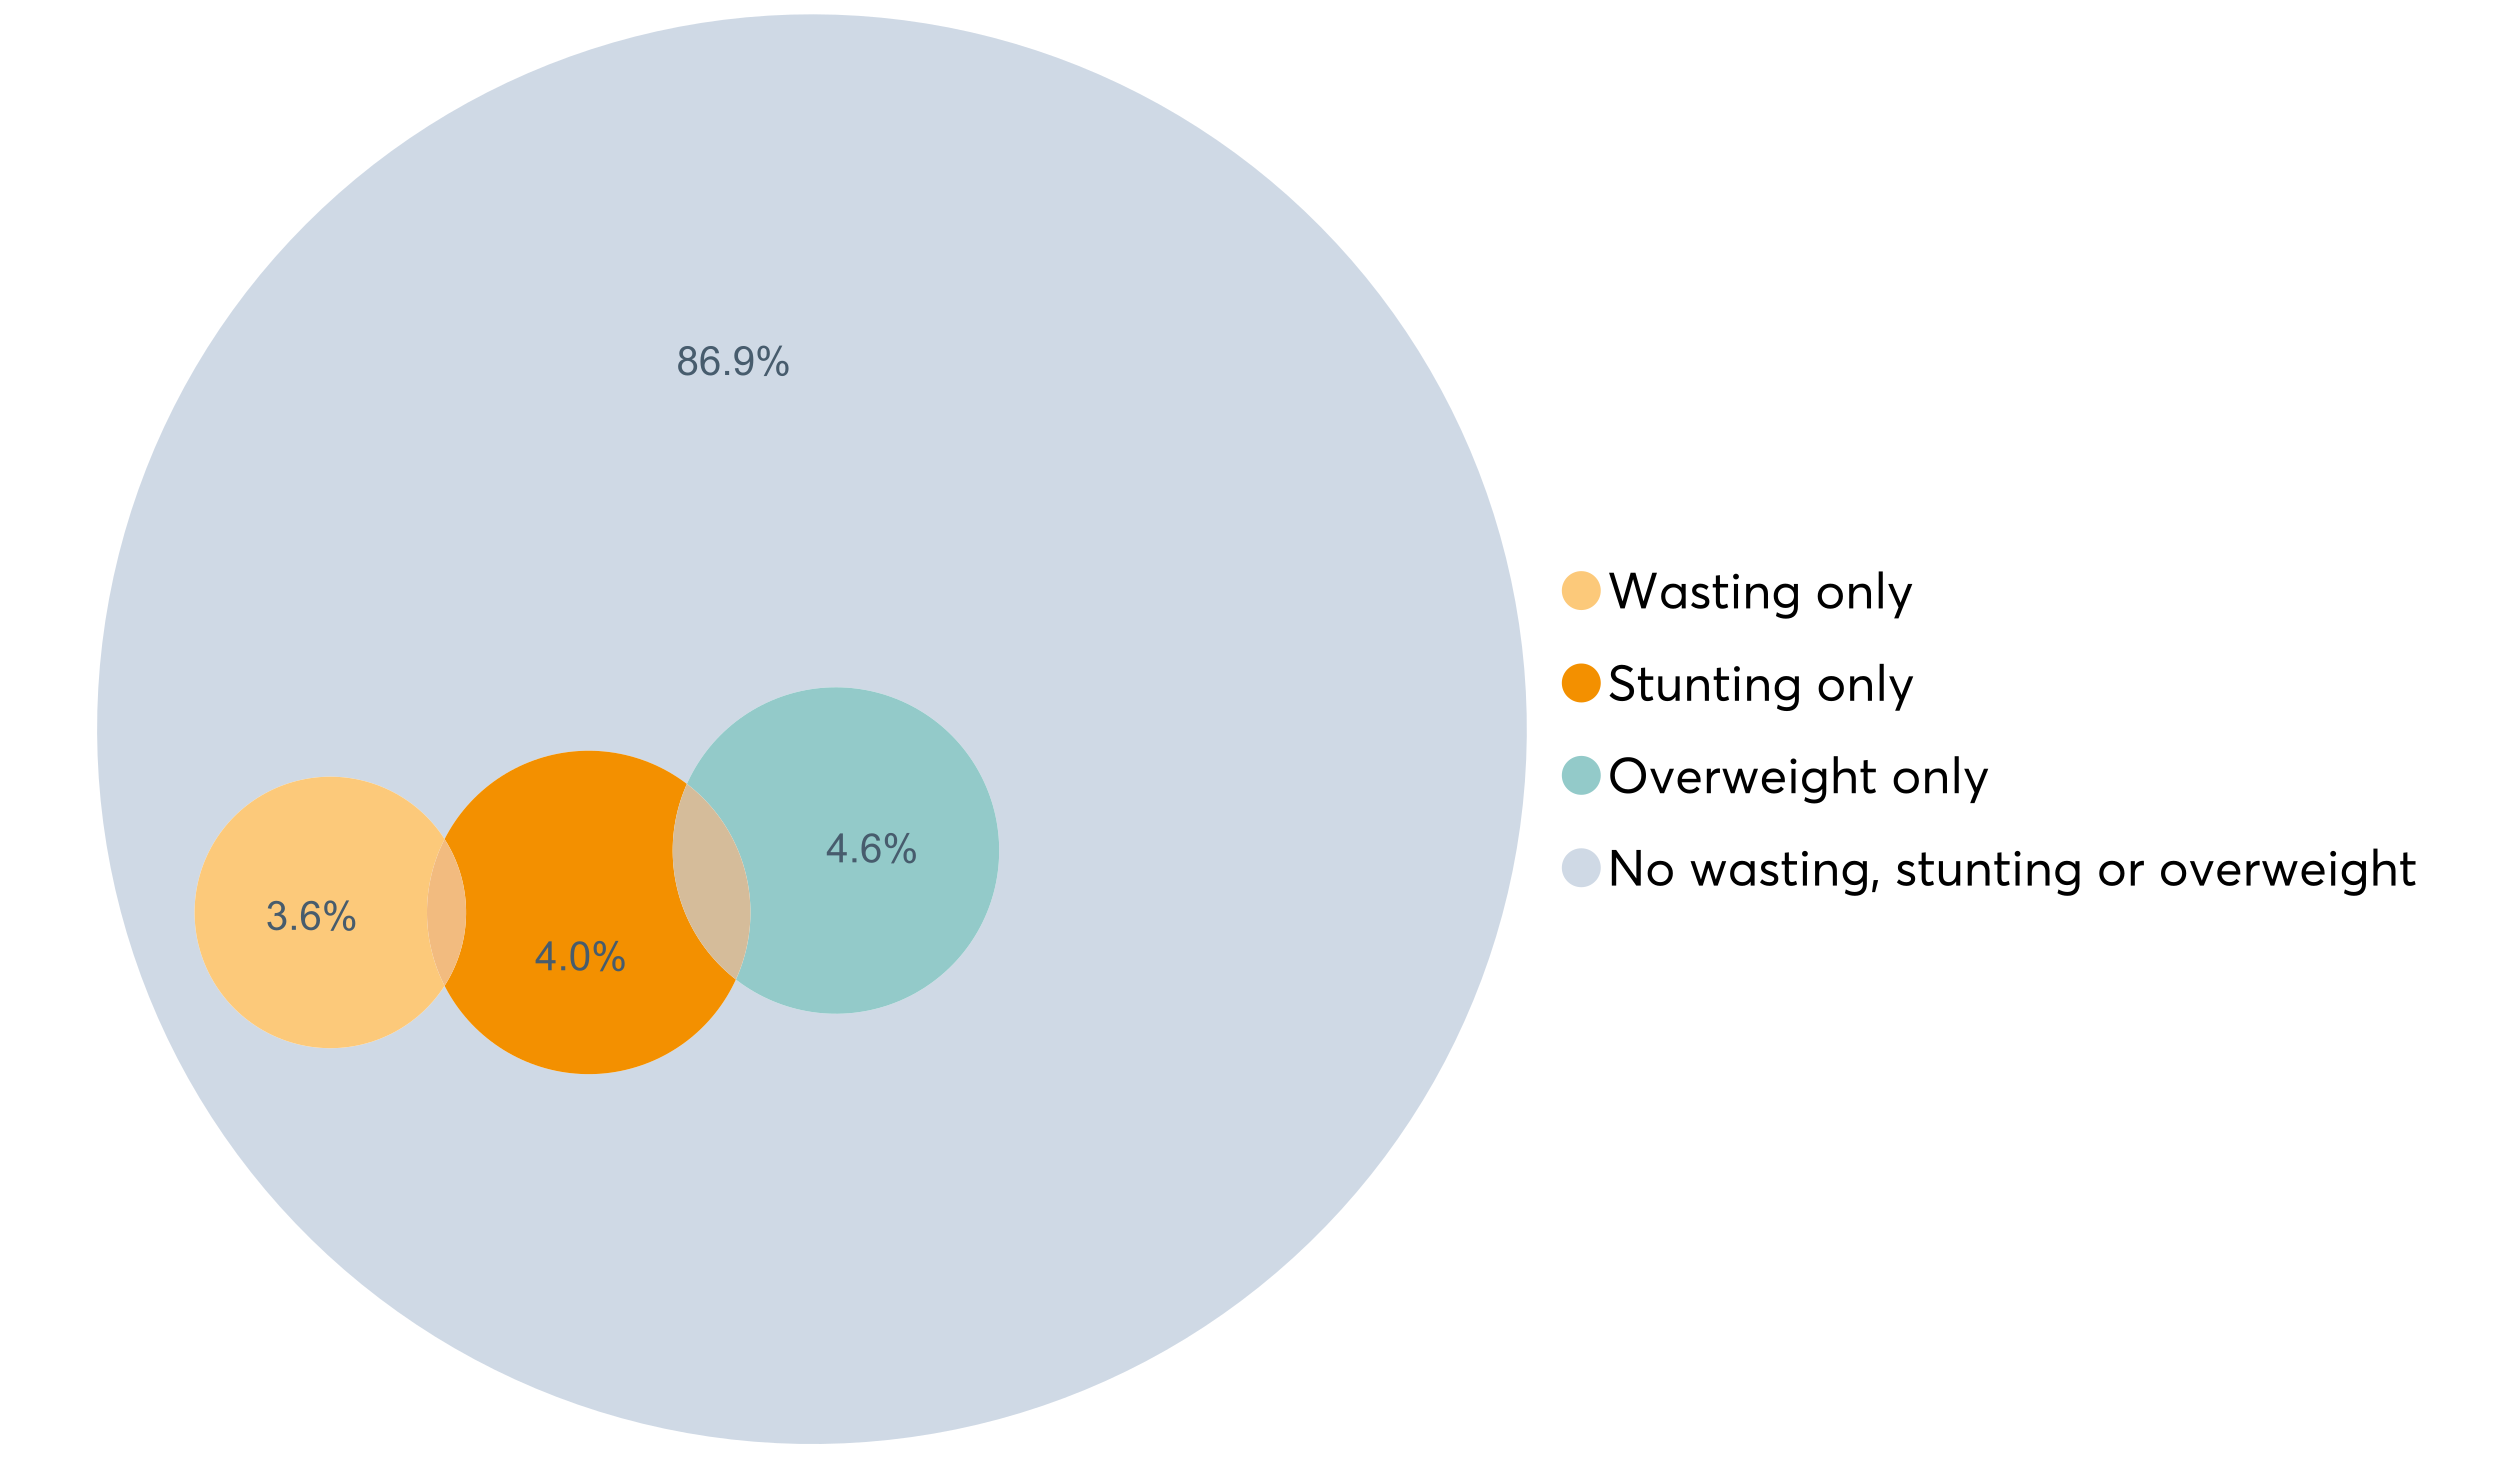 <?xml version="1.0" encoding="UTF-8"?>
<svg xmlns="http://www.w3.org/2000/svg" xmlns:xlink="http://www.w3.org/1999/xlink" width="1234.286pt" height="720pt" viewBox="0 0 1234.286 720" version="1.1">
<defs>
<g>
<symbol overflow="visible" id="glyph0-0">
<path style="stroke:none;" d="M 22.227 -17.613 L 24.531 -17.613 L 18.902 0 L 16.816 0 L 12.75 -14.438 L 12.727 -14.438 L 8.582 0 L 6.5 0 L 0.867 -17.613 L 3.176 -17.613 L 7.516 -3.547 L 7.566 -3.547 L 11.535 -17.613 L 13.891 -17.613 L 17.859 -3.496 L 17.887 -3.496 Z M 22.227 -17.613 "/>
</symbol>
<symbol overflow="visible" id="glyph0-1">
<path style="stroke:none;" d="M 11.285 -12.082 L 13.297 -12.082 L 13.297 0 L 11.359 0 L 11.359 -1.91 L 11.336 -1.91 C 10.309 -0.539 8.902 0.145 7.121 0.148 C 5.41 0.145 3.996 -0.414 2.875 -1.539 C 1.75 -2.66 1.188 -4.133 1.191 -5.953 C 1.188 -7.738 1.746 -9.23 2.863 -10.43 C 3.977 -11.629 5.387 -12.227 7.094 -12.23 C 8.812 -12.227 10.203 -11.574 11.262 -10.27 L 11.285 -10.27 Z M 7.293 -1.688 C 8.414 -1.688 9.371 -2.086 10.168 -2.891 C 10.957 -3.688 11.355 -4.711 11.359 -5.953 C 11.355 -7.191 10.973 -8.234 10.207 -9.09 C 9.438 -9.938 8.473 -10.363 7.316 -10.367 C 6.156 -10.363 5.184 -9.957 4.402 -9.141 C 3.613 -8.32 3.223 -7.258 3.227 -5.953 C 3.223 -4.711 3.598 -3.688 4.352 -2.891 C 5.102 -2.086 6.082 -1.688 7.293 -1.688 Z M 7.293 -1.688 "/>
</symbol>
<symbol overflow="visible" id="glyph0-2">
<path style="stroke:none;" d="M 5.605 0.148 C 3.734 0.145 2.156 -0.43 0.867 -1.586 L 1.91 -3.102 C 2.949 -2.137 4.18 -1.656 5.605 -1.66 C 6.297 -1.656 6.852 -1.816 7.266 -2.133 C 7.68 -2.445 7.887 -2.824 7.887 -3.273 C 7.887 -3.734 7.684 -4.086 7.277 -4.328 C 6.871 -4.566 6.164 -4.859 5.16 -5.211 C 5.09 -5.223 5.039 -5.238 5.012 -5.258 C 3.832 -5.668 2.938 -6.141 2.32 -6.672 C 1.699 -7.199 1.387 -7.969 1.391 -8.98 C 1.387 -9.902 1.762 -10.676 2.516 -11.297 C 3.266 -11.918 4.223 -12.227 5.383 -12.23 C 6.918 -12.227 8.297 -11.73 9.523 -10.742 L 8.484 -9.152 C 7.523 -9.98 6.457 -10.395 5.285 -10.395 C 4.801 -10.395 4.367 -10.262 3.992 -9.996 C 3.609 -9.73 3.422 -9.391 3.422 -8.98 C 3.422 -8.547 3.605 -8.199 3.98 -7.938 C 4.348 -7.668 4.926 -7.387 5.707 -7.094 C 5.836 -7.043 6.078 -6.953 6.434 -6.82 C 6.789 -6.688 7.023 -6.594 7.141 -6.547 C 7.254 -6.492 7.453 -6.406 7.738 -6.285 C 8.016 -6.16 8.207 -6.07 8.309 -6.016 C 8.406 -5.957 8.559 -5.863 8.766 -5.73 C 8.973 -5.598 9.113 -5.48 9.188 -5.383 C 9.262 -5.281 9.359 -5.148 9.488 -4.984 C 9.609 -4.816 9.699 -4.656 9.75 -4.5 C 9.797 -4.344 9.836 -4.16 9.871 -3.953 C 9.902 -3.746 9.918 -3.527 9.922 -3.301 C 9.918 -2.305 9.547 -1.484 8.805 -0.832 C 8.059 -0.18 6.992 0.145 5.605 0.148 Z M 5.605 0.148 "/>
</symbol>
<symbol overflow="visible" id="glyph0-3">
<path style="stroke:none;" d="M 5.332 0.148 C 3.23 0.145 2.18 -1.102 2.184 -3.598 L 2.184 -10.344 L 0.645 -10.344 L 0.645 -12.082 L 2.184 -12.082 L 2.184 -16.199 L 4.191 -16.422 L 4.191 -12.082 L 8.211 -12.082 L 8.211 -10.344 L 4.191 -10.344 L 4.191 -3.895 C 4.188 -3.148 4.301 -2.602 4.527 -2.258 C 4.75 -1.906 5.133 -1.734 5.68 -1.738 C 6.305 -1.734 6.984 -1.941 7.715 -2.355 L 8.262 -0.594 C 7.367 -0.098 6.391 0.145 5.332 0.148 Z M 5.332 0.148 "/>
</symbol>
<symbol overflow="visible" id="glyph0-4">
<path style="stroke:none;" d="M 3.102 -14.312 C 2.684 -14.309 2.34 -14.445 2.07 -14.723 C 1.793 -14.992 1.656 -15.328 1.66 -15.727 C 1.656 -16.121 1.793 -16.453 2.07 -16.73 C 2.34 -17 2.684 -17.137 3.102 -17.141 C 3.492 -17.137 3.832 -16.996 4.117 -16.719 C 4.395 -16.434 4.535 -16.105 4.539 -15.727 C 4.535 -15.328 4.395 -14.992 4.117 -14.723 C 3.832 -14.445 3.492 -14.309 3.102 -14.312 Z M 2.082 0 L 2.082 -12.082 L 4.094 -12.082 L 4.094 0 Z M 2.082 0 "/>
</symbol>
<symbol overflow="visible" id="glyph0-5">
<path style="stroke:none;" d="M 8.336 -12.23 C 9.672 -12.227 10.73 -11.801 11.508 -10.953 C 12.285 -10.098 12.672 -8.836 12.676 -7.168 L 12.676 0 L 10.668 0 L 10.668 -6.598 C 10.664 -9.109 9.68 -10.363 7.715 -10.367 C 6.555 -10.363 5.633 -9.98 4.945 -9.215 C 4.258 -8.445 3.914 -7.383 3.918 -6.027 L 3.918 0 L 1.91 0 L 1.91 -12.082 L 3.918 -12.082 L 3.918 -9.973 L 3.945 -9.973 C 5 -11.477 6.465 -12.227 8.336 -12.23 Z M 8.336 -12.23 "/>
</symbol>
<symbol overflow="visible" id="glyph0-6">
<path style="stroke:none;" d="M 11.09 -12.082 L 13.074 -12.082 L 13.074 -0.918 C 13.07 0.934 12.586 2.391 11.621 3.457 C 10.652 4.523 9.16 5.055 7.145 5.059 C 5.32 5.055 3.684 4.617 2.234 3.746 L 2.703 1.887 C 4.203 2.727 5.652 3.145 7.043 3.148 C 8.348 3.145 9.352 2.812 10.059 2.145 C 10.758 1.473 11.109 0.625 11.113 -0.398 L 11.113 -2.082 L 11.062 -2.082 C 10.055 -0.84 8.688 -0.223 6.969 -0.223 C 5.312 -0.223 3.926 -0.773 2.801 -1.883 C 1.676 -2.988 1.113 -4.43 1.117 -6.203 C 1.113 -7.918 1.664 -9.352 2.766 -10.504 C 3.863 -11.652 5.23 -12.227 6.871 -12.23 C 8.57 -12.227 9.961 -11.617 11.039 -10.395 L 11.09 -10.395 Z M 7.121 -2.109 C 8.324 -2.109 9.301 -2.5 10.047 -3.285 C 10.789 -4.07 11.16 -5.074 11.164 -6.301 C 11.16 -7.488 10.777 -8.461 10.008 -9.215 C 9.238 -9.965 8.273 -10.34 7.121 -10.344 C 5.973 -10.34 5.031 -9.957 4.289 -9.188 C 3.547 -8.418 3.176 -7.445 3.176 -6.277 C 3.176 -5.016 3.555 -4.008 4.316 -3.25 C 5.074 -2.488 6.008 -2.109 7.121 -2.109 Z M 7.121 -2.109 "/>
</symbol>
<symbol overflow="visible" id="glyph0-7">
<path style="stroke:none;" d=""/>
</symbol>
<symbol overflow="visible" id="glyph0-8">
<path style="stroke:none;" d="M 7.418 0.148 C 5.562 0.145 4.055 -0.438 2.898 -1.613 C 1.738 -2.785 1.16 -4.258 1.164 -6.027 C 1.16 -7.797 1.738 -9.273 2.898 -10.457 C 4.055 -11.637 5.562 -12.227 7.418 -12.23 C 9.203 -12.227 10.68 -11.648 11.855 -10.492 C 13.027 -9.332 13.617 -7.844 13.617 -6.027 C 13.617 -4.207 13.027 -2.723 11.855 -1.574 C 10.68 -0.426 9.203 0.145 7.418 0.148 Z M 7.418 -1.688 C 8.59 -1.688 9.578 -2.094 10.383 -2.914 C 11.184 -3.727 11.582 -4.766 11.586 -6.027 C 11.582 -7.297 11.188 -8.34 10.395 -9.152 C 9.598 -9.961 8.605 -10.363 7.418 -10.367 C 6.176 -10.363 5.16 -9.945 4.375 -9.113 C 3.59 -8.277 3.199 -7.25 3.199 -6.027 C 3.199 -4.801 3.59 -3.77 4.375 -2.938 C 5.16 -2.102 6.176 -1.688 7.418 -1.688 Z M 7.418 -1.688 "/>
</symbol>
<symbol overflow="visible" id="glyph0-9">
<path style="stroke:none;" d="M 2.082 0 L 2.082 -18.258 L 4.094 -18.258 L 4.094 0 Z M 2.082 0 "/>
</symbol>
<symbol overflow="visible" id="glyph0-10">
<path style="stroke:none;" d="M 10.344 -12.082 L 12.477 -12.082 L 5.656 4.91 L 3.523 4.91 L 5.68 -0.496 L 0.57 -12.082 L 2.73 -12.082 L 6.648 -2.879 L 6.699 -2.879 Z M 10.344 -12.082 "/>
</symbol>
<symbol overflow="visible" id="glyph0-11">
<path style="stroke:none;" d="M 7.344 0.148 C 4.875 0.145 2.793 -0.762 1.09 -2.578 L 2.48 -4.219 C 3.09 -3.453 3.836 -2.871 4.711 -2.48 C 5.586 -2.082 6.469 -1.887 7.367 -1.887 C 8.453 -1.887 9.328 -2.125 9.984 -2.605 C 10.637 -3.082 10.961 -3.742 10.965 -4.59 C 10.961 -5.051 10.883 -5.449 10.727 -5.781 C 10.566 -6.109 10.297 -6.402 9.922 -6.66 C 9.539 -6.914 9.172 -7.121 8.816 -7.277 C 8.461 -7.434 7.953 -7.637 7.293 -7.887 C 7.176 -7.934 7.086 -7.965 7.02 -7.988 C 6.371 -8.215 5.844 -8.418 5.441 -8.594 C 5.035 -8.766 4.574 -9.008 4.055 -9.324 C 3.531 -9.637 3.125 -9.957 2.84 -10.281 C 2.547 -10.602 2.293 -11.008 2.082 -11.496 C 1.863 -11.984 1.758 -12.523 1.762 -13.121 C 1.758 -14.426 2.277 -15.527 3.324 -16.422 C 4.363 -17.312 5.637 -17.766 7.145 -17.785 C 9.125 -17.781 10.988 -17.098 12.727 -15.727 L 11.41 -14.039 C 10.035 -15.195 8.613 -15.773 7.145 -15.777 C 6.281 -15.773 5.547 -15.547 4.938 -15.094 C 4.324 -14.637 4.02 -14.012 4.02 -13.223 C 4.02 -12.891 4.082 -12.59 4.215 -12.316 C 4.344 -12.043 4.492 -11.816 4.66 -11.645 C 4.824 -11.469 5.117 -11.277 5.531 -11.062 C 5.945 -10.848 6.27 -10.684 6.512 -10.578 C 6.746 -10.469 7.164 -10.301 7.766 -10.07 C 9.578 -9.371 10.777 -8.824 11.359 -8.434 C 12.598 -7.586 13.219 -6.379 13.223 -4.812 C 13.219 -3.254 12.645 -2.039 11.496 -1.164 C 10.348 -0.289 8.961 0.145 7.344 0.148 Z M 7.344 0.148 "/>
</symbol>
<symbol overflow="visible" id="glyph0-12">
<path style="stroke:none;" d="M 10.195 -12.082 L 12.203 -12.082 L 12.203 0 L 10.195 0 L 10.195 -2.008 L 10.172 -2.008 C 9.16 -0.57 7.836 0.145 6.203 0.148 C 4.762 0.145 3.645 -0.27 2.852 -1.102 C 2.055 -1.938 1.656 -3.199 1.66 -4.887 L 1.66 -12.082 L 3.672 -12.082 L 3.672 -5.457 C 3.668 -4.113 3.91 -3.152 4.402 -2.566 C 4.887 -1.98 5.629 -1.688 6.621 -1.688 C 7.613 -1.688 8.457 -2.094 9.152 -2.914 C 9.848 -3.727 10.195 -4.832 10.195 -6.227 Z M 10.195 -12.082 "/>
</symbol>
<symbol overflow="visible" id="glyph0-13">
<path style="stroke:none;" d="M 10.32 0.148 C 7.703 0.145 5.574 -0.699 3.93 -2.395 C 2.285 -4.086 1.465 -6.223 1.465 -8.805 C 1.465 -11.383 2.285 -13.523 3.93 -15.23 C 5.574 -16.93 7.703 -17.781 10.32 -17.785 C 12.828 -17.781 14.922 -16.953 16.594 -15.293 C 18.266 -13.629 19.102 -11.465 19.102 -8.805 C 19.102 -6.156 18.266 -4.004 16.594 -2.344 C 14.922 -0.684 12.828 0.145 10.32 0.148 Z M 10.32 -1.91 C 12.168 -1.91 13.719 -2.559 14.969 -3.855 C 16.215 -5.152 16.84 -6.801 16.844 -8.805 C 16.84 -10.82 16.215 -12.477 14.969 -13.777 C 13.719 -15.074 12.168 -15.727 10.32 -15.727 C 8.383 -15.727 6.797 -15.059 5.555 -13.73 C 4.312 -12.395 3.691 -10.754 3.695 -8.805 C 3.691 -6.852 4.312 -5.215 5.555 -3.895 C 6.797 -2.57 8.383 -1.91 10.32 -1.91 Z M 10.32 -1.91 "/>
</symbol>
<symbol overflow="visible" id="glyph0-14">
<path style="stroke:none;" d="M 10.195 -12.082 L 12.379 -12.082 L 7.465 0 L 5.531 0 L 0.594 -12.082 L 2.754 -12.082 L 6.473 -2.555 L 6.547 -2.555 Z M 10.195 -12.082 "/>
</symbol>
<symbol overflow="visible" id="glyph0-15">
<path style="stroke:none;" d="M 12.551 -6.227 C 12.551 -6.09 12.543 -5.918 12.527 -5.707 L 12.504 -5.406 L 3.199 -5.406 C 3.332 -4.281 3.766 -3.379 4.5 -2.703 C 5.234 -2.023 6.148 -1.688 7.242 -1.688 C 8.648 -1.688 9.781 -2.23 10.641 -3.324 L 12.055 -2.109 C 10.875 -0.605 9.246 0.145 7.168 0.148 C 5.426 0.145 3.992 -0.426 2.863 -1.574 C 1.727 -2.723 1.16 -4.207 1.164 -6.027 C 1.16 -7.828 1.711 -9.312 2.812 -10.48 C 3.914 -11.645 5.289 -12.227 6.945 -12.23 C 8.609 -12.227 9.961 -11.664 11 -10.543 C 12.031 -9.414 12.551 -7.977 12.551 -6.227 Z M 9.402 -9.477 C 8.789 -10.066 8.004 -10.363 7.043 -10.367 C 6.082 -10.363 5.258 -10.07 4.574 -9.488 C 3.887 -8.898 3.453 -8.094 3.273 -7.07 L 10.566 -7.07 C 10.398 -8.074 10.012 -8.875 9.402 -9.477 Z M 9.402 -9.477 "/>
</symbol>
<symbol overflow="visible" id="glyph0-16">
<path style="stroke:none;" d="M 7.887 -12.23 C 8.137 -12.227 8.301 -12.219 8.383 -12.203 L 8.383 -9.973 C 8.02 -10.004 7.754 -10.02 7.59 -10.02 C 6.461 -10.02 5.57 -9.629 4.91 -8.855 C 4.246 -8.074 3.914 -7.066 3.918 -5.828 L 3.918 0 L 1.91 0 L 1.91 -12.082 L 3.918 -12.082 L 3.918 -9.945 L 3.945 -9.945 C 4.883 -11.465 6.199 -12.227 7.887 -12.23 Z M 7.887 -12.23 "/>
</symbol>
<symbol overflow="visible" id="glyph0-17">
<path style="stroke:none;" d="M 16.297 -12.082 L 18.332 -12.082 L 14.141 0 L 12.254 0 L 9.523 -8.805 L 9.5 -8.805 L 6.746 0 L 4.91 0 L 0.719 -12.082 L 2.754 -12.082 L 5.828 -3.051 L 5.879 -3.051 L 8.633 -12.082 L 10.367 -12.082 L 13.172 -3.051 L 13.223 -3.051 Z M 16.297 -12.082 "/>
</symbol>
<symbol overflow="visible" id="glyph0-18">
<path style="stroke:none;" d="M 8.41 -12.23 C 9.777 -12.227 10.852 -11.812 11.633 -10.988 C 12.406 -10.16 12.797 -8.914 12.801 -7.242 L 12.801 0 L 10.789 0 L 10.789 -6.672 C 10.785 -9.133 9.805 -10.363 7.84 -10.367 C 6.629 -10.363 5.672 -9.984 4.973 -9.227 C 4.266 -8.465 3.914 -7.414 3.918 -6.078 L 3.918 0 L 1.91 0 L 1.91 -18.258 L 3.918 -18.258 L 3.918 -10.098 L 3.969 -10.098 C 4.973 -11.516 6.453 -12.227 8.41 -12.23 Z M 8.41 -12.23 "/>
</symbol>
<symbol overflow="visible" id="glyph0-19">
<path style="stroke:none;" d="M 14.363 -17.613 L 16.52 -17.613 L 16.52 0 L 14.312 0 L 4.441 -13.891 L 4.391 -13.891 L 4.391 0 L 2.234 0 L 2.234 -17.613 L 4.367 -17.613 L 14.312 -3.57 L 14.363 -3.57 Z M 14.363 -17.613 "/>
</symbol>
<symbol overflow="visible" id="glyph0-20">
<path style="stroke:none;" d="M 0.793 3.227 L 1.586 -2.73 L 3.797 -2.73 L 2.281 3.227 Z M 0.793 3.227 "/>
</symbol>
<symbol overflow="visible" id="glyph1-0">
<path style="stroke:none;" d="M 3.523 -7.742 C 2.793 -8.004 2.254 -8.383 1.906 -8.879 C 1.555 -9.371 1.383 -9.965 1.383 -10.652 C 1.383 -11.691 1.754 -12.562 2.5 -13.273 C 3.246 -13.977 4.242 -14.332 5.484 -14.336 C 6.727 -14.332 7.727 -13.969 8.492 -13.25 C 9.25 -12.523 9.633 -11.645 9.633 -10.605 C 9.633 -9.941 9.457 -9.363 9.109 -8.875 C 8.762 -8.383 8.234 -8.004 7.527 -7.742 C 8.402 -7.453 9.07 -6.992 9.527 -6.359 C 9.984 -5.719 10.211 -4.961 10.215 -4.082 C 10.211 -2.859 9.781 -1.832 8.918 -1.004 C 8.055 -0.172 6.918 0.238 5.512 0.242 C 4.102 0.238 2.965 -0.176 2.102 -1.008 C 1.238 -1.84 0.809 -2.879 0.809 -4.129 C 0.809 -5.055 1.043 -5.832 1.512 -6.461 C 1.98 -7.086 2.648 -7.512 3.523 -7.742 Z M 3.176 -10.711 C 3.176 -10.035 3.391 -9.48 3.828 -9.055 C 4.258 -8.625 4.824 -8.414 5.523 -8.414 C 6.195 -8.414 6.746 -8.625 7.18 -9.051 C 7.609 -9.477 7.828 -9.996 7.828 -10.613 C 7.828 -11.254 7.605 -11.797 7.16 -12.234 C 6.715 -12.672 6.16 -12.891 5.504 -12.895 C 4.832 -12.891 4.277 -12.676 3.836 -12.25 C 3.395 -11.82 3.176 -11.309 3.176 -10.711 Z M 2.609 -4.121 C 2.605 -3.617 2.727 -3.133 2.965 -2.668 C 3.199 -2.199 3.551 -1.84 4.02 -1.582 C 4.488 -1.324 4.992 -1.195 5.531 -1.199 C 6.367 -1.195 7.059 -1.465 7.605 -2.004 C 8.148 -2.543 8.418 -3.227 8.422 -4.062 C 8.418 -4.902 8.137 -5.602 7.578 -6.156 C 7.016 -6.707 6.316 -6.984 5.473 -6.984 C 4.645 -6.984 3.961 -6.711 3.422 -6.164 C 2.879 -5.617 2.605 -4.934 2.609 -4.121 Z M 2.609 -4.121 "/>
</symbol>
<symbol overflow="visible" id="glyph1-1">
<path style="stroke:none;" d="M 9.922 -10.781 L 8.18 -10.645 C 8.023 -11.328 7.801 -11.828 7.52 -12.145 C 7.043 -12.641 6.461 -12.891 5.766 -12.895 C 5.203 -12.891 4.711 -12.734 4.293 -12.426 C 3.742 -12.023 3.309 -11.438 2.988 -10.664 C 2.668 -9.891 2.5 -8.789 2.492 -7.363 C 2.91 -8.004 3.426 -8.48 4.039 -8.793 C 4.648 -9.102 5.289 -9.258 5.961 -9.262 C 7.125 -9.258 8.121 -8.828 8.941 -7.969 C 9.762 -7.109 10.172 -5.996 10.176 -4.637 C 10.172 -3.738 9.98 -2.906 9.598 -2.137 C 9.211 -1.367 8.68 -0.777 8.004 -0.371 C 7.328 0.039 6.562 0.238 5.707 0.242 C 4.246 0.238 3.055 -0.293 2.133 -1.367 C 1.211 -2.438 0.75 -4.211 0.75 -6.68 C 0.75 -9.438 1.258 -11.441 2.277 -12.699 C 3.164 -13.785 4.363 -14.332 5.871 -14.336 C 6.996 -14.332 7.914 -14.016 8.633 -13.391 C 9.348 -12.758 9.777 -11.891 9.922 -10.781 Z M 2.766 -4.625 C 2.766 -4.016 2.891 -3.438 3.148 -2.891 C 3.402 -2.336 3.762 -1.918 4.227 -1.633 C 4.684 -1.34 5.168 -1.195 5.676 -1.199 C 6.414 -1.195 7.051 -1.492 7.586 -2.094 C 8.117 -2.688 8.383 -3.5 8.387 -4.527 C 8.383 -5.512 8.121 -6.289 7.598 -6.859 C 7.07 -7.426 6.406 -7.711 5.609 -7.711 C 4.812 -7.711 4.141 -7.426 3.594 -6.859 C 3.039 -6.289 2.766 -5.543 2.766 -4.625 Z M 2.766 -4.625 "/>
</symbol>
<symbol overflow="visible" id="glyph1-2">
<path style="stroke:none;" d="M 1.812 0 L 1.812 -1.996 L 3.809 -1.996 L 3.809 0 Z M 1.812 0 "/>
</symbol>
<symbol overflow="visible" id="glyph1-3">
<path style="stroke:none;" d="M 1.09 -3.301 L 2.777 -3.457 C 2.918 -2.664 3.188 -2.09 3.594 -1.734 C 3.992 -1.375 4.508 -1.195 5.141 -1.199 C 5.676 -1.195 6.148 -1.316 6.559 -1.566 C 6.961 -1.809 7.293 -2.141 7.555 -2.555 C 7.812 -2.969 8.031 -3.523 8.207 -4.227 C 8.383 -4.922 8.473 -5.637 8.473 -6.367 C 8.473 -6.441 8.469 -6.559 8.461 -6.719 C 8.109 -6.16 7.629 -5.707 7.027 -5.359 C 6.418 -5.012 5.762 -4.84 5.055 -4.84 C 3.871 -4.84 2.871 -5.266 2.055 -6.125 C 1.234 -6.977 0.824 -8.109 0.828 -9.516 C 0.824 -10.961 1.254 -12.125 2.109 -13.012 C 2.961 -13.891 4.027 -14.332 5.316 -14.336 C 6.242 -14.332 7.094 -14.082 7.863 -13.586 C 8.633 -13.082 9.215 -12.367 9.617 -11.445 C 10.012 -10.516 10.211 -9.18 10.215 -7.43 C 10.211 -5.605 10.016 -4.152 9.621 -3.07 C 9.223 -1.988 8.633 -1.164 7.852 -0.602 C 7.07 -0.039 6.152 0.238 5.102 0.242 C 3.984 0.238 3.074 -0.066 2.367 -0.688 C 1.656 -1.305 1.23 -2.176 1.09 -3.301 Z M 8.27 -9.602 C 8.266 -10.605 8 -11.402 7.465 -11.996 C 6.926 -12.582 6.281 -12.879 5.531 -12.883 C 4.75 -12.879 4.07 -12.562 3.496 -11.93 C 2.914 -11.293 2.625 -10.469 2.629 -9.457 C 2.625 -8.547 2.898 -7.805 3.449 -7.238 C 3.996 -6.668 4.676 -6.387 5.484 -6.387 C 6.293 -6.387 6.957 -6.668 7.484 -7.238 C 8.004 -7.805 8.266 -8.594 8.27 -9.602 Z M 8.27 -9.602 "/>
</symbol>
<symbol overflow="visible" id="glyph1-4">
<path style="stroke:none;" d="M 1.16 -10.848 C 1.16 -11.863 1.414 -12.73 1.93 -13.449 C 2.438 -14.16 3.184 -14.52 4.16 -14.52 C 5.055 -14.52 5.793 -14.199 6.383 -13.559 C 6.969 -12.918 7.266 -11.977 7.266 -10.742 C 7.266 -9.531 6.969 -8.602 6.375 -7.949 C 5.781 -7.297 5.047 -6.973 4.18 -6.973 C 3.312 -6.973 2.594 -7.293 2.02 -7.938 C 1.445 -8.578 1.16 -9.547 1.16 -10.848 Z M 4.207 -13.312 C 3.77 -13.312 3.406 -13.121 3.121 -12.746 C 2.828 -12.367 2.684 -11.676 2.688 -10.672 C 2.684 -9.754 2.828 -9.109 3.125 -8.738 C 3.414 -8.363 3.777 -8.18 4.207 -8.18 C 4.648 -8.18 5.012 -8.367 5.301 -8.742 C 5.586 -9.117 5.73 -9.805 5.734 -10.809 C 5.73 -11.727 5.586 -12.375 5.297 -12.75 C 5.004 -13.125 4.641 -13.312 4.207 -13.312 Z M 4.215 0.527 L 12.027 -14.52 L 13.449 -14.52 L 5.668 0.527 Z M 10.391 -3.352 C 10.387 -4.375 10.645 -5.242 11.16 -5.953 C 11.672 -6.664 12.418 -7.02 13.398 -7.02 C 14.293 -7.02 15.035 -6.699 15.625 -6.059 C 16.211 -5.418 16.504 -4.477 16.508 -3.242 C 16.504 -2.031 16.207 -1.102 15.613 -0.449 C 15.016 0.203 14.281 0.527 13.41 0.527 C 12.543 0.527 11.824 0.207 11.25 -0.441 C 10.676 -1.082 10.387 -2.055 10.391 -3.352 Z M 13.449 -5.812 C 13.004 -5.812 12.641 -5.621 12.352 -5.246 C 12.062 -4.867 11.918 -4.18 11.918 -3.176 C 11.918 -2.266 12.062 -1.621 12.355 -1.246 C 12.648 -0.867 13.008 -0.68 13.438 -0.684 C 13.883 -0.68 14.254 -0.867 14.543 -1.246 C 14.832 -1.621 14.977 -2.309 14.977 -3.312 C 14.977 -4.23 14.828 -4.879 14.539 -5.254 C 14.242 -5.625 13.879 -5.812 13.449 -5.812 Z M 13.449 -5.812 "/>
</symbol>
<symbol overflow="visible" id="glyph1-5">
<path style="stroke:none;" d="M 0.836 -3.77 L 2.59 -4.004 C 2.789 -3.004 3.129 -2.289 3.617 -1.855 C 4.098 -1.414 4.688 -1.195 5.387 -1.199 C 6.207 -1.195 6.902 -1.48 7.473 -2.055 C 8.039 -2.621 8.324 -3.328 8.328 -4.18 C 8.324 -4.98 8.062 -5.645 7.539 -6.168 C 7.012 -6.688 6.344 -6.949 5.531 -6.953 C 5.199 -6.949 4.785 -6.883 4.293 -6.758 L 4.488 -8.297 C 4.605 -8.281 4.699 -8.273 4.773 -8.277 C 5.516 -8.273 6.188 -8.469 6.785 -8.859 C 7.383 -9.25 7.68 -9.852 7.684 -10.664 C 7.68 -11.305 7.465 -11.836 7.031 -12.262 C 6.594 -12.68 6.031 -12.891 5.348 -12.895 C 4.664 -12.891 4.094 -12.676 3.641 -12.25 C 3.184 -11.82 2.895 -11.18 2.766 -10.324 L 1.012 -10.633 C 1.227 -11.809 1.715 -12.719 2.473 -13.367 C 3.23 -14.008 4.176 -14.332 5.309 -14.336 C 6.086 -14.332 6.801 -14.164 7.457 -13.832 C 8.109 -13.496 8.609 -13.039 8.961 -12.465 C 9.305 -11.883 9.48 -11.27 9.484 -10.625 C 9.48 -10.004 9.316 -9.441 8.988 -8.938 C 8.656 -8.43 8.164 -8.027 7.52 -7.73 C 8.359 -7.535 9.016 -7.133 9.484 -6.52 C 9.949 -5.906 10.184 -5.137 10.188 -4.215 C 10.184 -2.965 9.73 -1.91 8.824 -1.047 C 7.914 -0.18 6.762 0.25 5.375 0.254 C 4.117 0.25 3.078 -0.121 2.254 -0.867 C 1.422 -1.613 0.949 -2.578 0.836 -3.77 Z M 0.836 -3.77 "/>
</symbol>
<symbol overflow="visible" id="glyph1-6">
<path style="stroke:none;" d="M 6.445 0 L 6.445 -3.418 L 0.254 -3.418 L 0.254 -5.023 L 6.77 -14.277 L 8.199 -14.277 L 8.199 -5.023 L 10.129 -5.023 L 10.129 -3.418 L 8.199 -3.418 L 8.199 0 Z M 6.445 -5.023 L 6.445 -11.461 L 1.977 -5.023 Z M 6.445 -5.023 "/>
</symbol>
<symbol overflow="visible" id="glyph1-7">
<path style="stroke:none;" d="M 0.828 -7.039 C 0.824 -8.727 1 -10.086 1.348 -11.117 C 1.695 -12.141 2.211 -12.934 2.898 -13.496 C 3.582 -14.051 4.445 -14.332 5.484 -14.336 C 6.25 -14.332 6.922 -14.176 7.5 -13.871 C 8.078 -13.559 8.555 -13.117 8.93 -12.539 C 9.305 -11.957 9.598 -11.246 9.816 -10.414 C 10.027 -9.578 10.137 -8.453 10.137 -7.039 C 10.137 -5.359 9.965 -4.008 9.621 -2.984 C 9.277 -1.953 8.762 -1.16 8.078 -0.598 C 7.391 -0.039 6.527 0.238 5.484 0.242 C 4.105 0.238 3.023 -0.25 2.238 -1.238 C 1.297 -2.422 0.824 -4.355 0.828 -7.039 Z M 2.629 -7.039 C 2.625 -4.691 2.898 -3.133 3.449 -2.359 C 3.996 -1.582 4.676 -1.195 5.484 -1.199 C 6.289 -1.195 6.965 -1.586 7.512 -2.367 C 8.059 -3.145 8.332 -4.699 8.336 -7.039 C 8.332 -9.387 8.059 -10.949 7.512 -11.723 C 6.965 -12.492 6.281 -12.879 5.465 -12.883 C 4.656 -12.879 4.012 -12.539 3.535 -11.863 C 2.926 -10.988 2.625 -9.379 2.629 -7.039 Z M 2.629 -7.039 "/>
</symbol>
</g>
</defs>
<g id="surface59205">
<path style=" stroke:none;fill-rule:nonzero;fill:rgb(98.824%,78.824%,47.843%);fill-opacity:1;" d="M 790.324 291.582 C 790.324 296.891 786.02 301.195 780.711 301.195 C 775.398 301.195 771.094 296.891 771.094 291.582 C 771.094 286.273 775.398 281.969 780.711 281.969 C 786.02 281.969 790.324 286.273 790.324 291.582 "/>
<g style="fill:rgb(0%,0%,0%);fill-opacity:1;">
  <use xlink:href="#glyph0-0" x="793.543" y="300.387"/>
  <use xlink:href="#glyph0-1" x="818.944" y="300.387"/>
  <use xlink:href="#glyph0-2" x="834.026" y="300.387"/>
  <use xlink:href="#glyph0-3" x="844.965" y="300.387"/>
  <use xlink:href="#glyph0-4" x="853.994" y="300.387"/>
  <use xlink:href="#glyph0-5" x="860.195" y="300.387"/>
  <use xlink:href="#glyph0-6" x="874.583" y="300.387"/>
  <use xlink:href="#glyph0-7" x="889.441" y="300.387"/>
  <use xlink:href="#glyph0-8" x="896.263" y="300.387"/>
  <use xlink:href="#glyph0-5" x="911.072" y="300.387"/>
  <use xlink:href="#glyph0-9" x="925.459" y="300.387"/>
  <use xlink:href="#glyph0-10" x="931.66" y="300.387"/>
</g>
<path style=" stroke:none;fill-rule:nonzero;fill:rgb(95.294%,56.471%,0%);fill-opacity:1;" d="M 790.324 337.195 C 790.324 342.504 786.02 346.809 780.711 346.809 C 775.398 346.809 771.094 342.504 771.094 337.195 C 771.094 331.883 775.398 327.578 780.711 327.578 C 786.02 327.578 790.324 331.883 790.324 337.195 "/>
<g style="fill:rgb(0%,0%,0%);fill-opacity:1;">
  <use xlink:href="#glyph0-11" x="793.543" y="346"/>
  <use xlink:href="#glyph0-3" x="808.029" y="346"/>
  <use xlink:href="#glyph0-12" x="817.059" y="346"/>
  <use xlink:href="#glyph0-5" x="831.049" y="346"/>
  <use xlink:href="#glyph0-3" x="845.436" y="346"/>
  <use xlink:href="#glyph0-4" x="854.465" y="346"/>
  <use xlink:href="#glyph0-5" x="860.667" y="346"/>
  <use xlink:href="#glyph0-6" x="875.054" y="346"/>
  <use xlink:href="#glyph0-7" x="889.913" y="346"/>
  <use xlink:href="#glyph0-8" x="896.734" y="346"/>
  <use xlink:href="#glyph0-5" x="911.543" y="346"/>
  <use xlink:href="#glyph0-9" x="925.93" y="346"/>
  <use xlink:href="#glyph0-10" x="932.132" y="346"/>
</g>
<path style=" stroke:none;fill-rule:nonzero;fill:rgb(57.647%,79.216%,78.824%);fill-opacity:1;" d="M 790.324 382.805 C 790.324 388.117 786.02 392.422 780.711 392.422 C 775.398 392.422 771.094 388.117 771.094 382.805 C 771.094 377.496 775.398 373.191 780.711 373.191 C 786.02 373.191 790.324 377.496 790.324 382.805 "/>
<g style="fill:rgb(0%,0%,0%);fill-opacity:1;">
  <use xlink:href="#glyph0-13" x="793.543" y="391.613"/>
  <use xlink:href="#glyph0-14" x="814.107" y="391.613"/>
  <use xlink:href="#glyph0-15" x="827.08" y="391.613"/>
  <use xlink:href="#glyph0-16" x="840.773" y="391.613"/>
  <use xlink:href="#glyph0-17" x="849.628" y="391.613"/>
  <use xlink:href="#glyph0-15" x="868.679" y="391.613"/>
  <use xlink:href="#glyph0-4" x="882.372" y="391.613"/>
  <use xlink:href="#glyph0-6" x="888.573" y="391.613"/>
  <use xlink:href="#glyph0-18" x="903.432" y="391.613"/>
  <use xlink:href="#glyph0-3" x="917.918" y="391.613"/>
  <use xlink:href="#glyph0-7" x="926.947" y="391.613"/>
  <use xlink:href="#glyph0-8" x="933.769" y="391.613"/>
  <use xlink:href="#glyph0-5" x="948.578" y="391.613"/>
  <use xlink:href="#glyph0-9" x="962.965" y="391.613"/>
  <use xlink:href="#glyph0-10" x="969.166" y="391.613"/>
</g>
<path style=" stroke:none;fill-rule:nonzero;fill:rgb(81.176%,85.098%,89.804%);fill-opacity:1;" d="M 790.324 428.418 C 790.324 433.727 786.02 438.031 780.711 438.031 C 775.398 438.031 771.094 433.727 771.094 428.418 C 771.094 423.109 775.398 418.805 780.711 418.805 C 786.02 418.805 790.324 423.109 790.324 428.418 "/>
<g style="fill:rgb(0%,0%,0%);fill-opacity:1;">
  <use xlink:href="#glyph0-19" x="793.543" y="437.223"/>
  <use xlink:href="#glyph0-8" x="812.296" y="437.223"/>
  <use xlink:href="#glyph0-7" x="827.105" y="437.223"/>
  <use xlink:href="#glyph0-17" x="833.926" y="437.223"/>
  <use xlink:href="#glyph0-1" x="852.977" y="437.223"/>
  <use xlink:href="#glyph0-2" x="868.059" y="437.223"/>
  <use xlink:href="#glyph0-3" x="878.998" y="437.223"/>
  <use xlink:href="#glyph0-4" x="888.027" y="437.223"/>
  <use xlink:href="#glyph0-5" x="894.229" y="437.223"/>
  <use xlink:href="#glyph0-6" x="908.616" y="437.223"/>
  <use xlink:href="#glyph0-20" x="923.474" y="437.223"/>
  <use xlink:href="#glyph0-7" x="928.808" y="437.223"/>
  <use xlink:href="#glyph0-2" x="935.629" y="437.223"/>
  <use xlink:href="#glyph0-3" x="946.568" y="437.223"/>
  <use xlink:href="#glyph0-12" x="955.598" y="437.223"/>
  <use xlink:href="#glyph0-5" x="969.588" y="437.223"/>
  <use xlink:href="#glyph0-3" x="983.975" y="437.223"/>
  <use xlink:href="#glyph0-4" x="993.004" y="437.223"/>
  <use xlink:href="#glyph0-5" x="999.206" y="437.223"/>
  <use xlink:href="#glyph0-6" x="1013.593" y="437.223"/>
  <use xlink:href="#glyph0-7" x="1028.452" y="437.223"/>
  <use xlink:href="#glyph0-8" x="1035.273" y="437.223"/>
  <use xlink:href="#glyph0-16" x="1050.082" y="437.223"/>
  <use xlink:href="#glyph0-7" x="1058.938" y="437.223"/>
  <use xlink:href="#glyph0-8" x="1065.759" y="437.223"/>
  <use xlink:href="#glyph0-14" x="1080.568" y="437.223"/>
  <use xlink:href="#glyph0-15" x="1093.541" y="437.223"/>
  <use xlink:href="#glyph0-16" x="1107.234" y="437.223"/>
  <use xlink:href="#glyph0-17" x="1116.09" y="437.223"/>
  <use xlink:href="#glyph0-15" x="1135.14" y="437.223"/>
  <use xlink:href="#glyph0-4" x="1148.833" y="437.223"/>
  <use xlink:href="#glyph0-6" x="1155.034" y="437.223"/>
  <use xlink:href="#glyph0-18" x="1169.893" y="437.223"/>
  <use xlink:href="#glyph0-3" x="1184.379" y="437.223"/>
</g>
<path style=" stroke:none;fill-rule:nonzero;fill:rgb(81.176%,85.098%,89.804%);fill-opacity:1;" d="M 416.723 712.586 L 427.844 711.91 L 438.941 710.883 L 450 709.508 L 461.008 707.781 L 471.957 705.711 L 482.836 703.293 L 493.633 700.535 L 504.336 697.438 L 514.938 694.004 L 525.422 690.234 L 535.785 686.141 L 546.016 681.719 L 556.098 676.977 L 566.027 671.918 L 575.793 666.547 L 585.383 660.875 L 594.789 654.898 L 604 648.629 L 613.012 642.074 L 621.812 635.238 L 630.391 628.125 L 638.738 620.746 L 646.852 613.105 L 654.719 605.215 L 662.336 597.082 L 669.688 588.707 L 676.773 580.109 L 683.586 571.289 L 690.113 562.258 L 696.355 553.027 L 702.301 543.602 L 707.949 533.996 L 713.289 524.215 L 718.316 514.273 L 723.027 504.172 L 727.418 493.934 L 731.484 483.555 L 735.219 473.059 L 738.621 462.445 L 741.688 451.734 L 744.414 440.93 L 746.797 430.043 L 748.836 419.09 L 750.527 408.074 L 751.871 397.012 L 752.867 385.914 L 753.508 374.789 L 753.801 363.648 L 753.738 352.508 L 753.324 341.371 L 752.562 330.254 L 751.449 319.168 L 749.984 308.121 L 748.172 297.125 L 746.016 286.191 L 743.512 275.336 L 740.668 264.559 L 737.488 253.879 L 733.969 243.309 L 730.117 232.852 L 725.941 222.52 L 721.438 212.328 L 716.617 202.281 L 711.48 192.391 L 706.035 182.672 L 700.285 173.125 L 694.234 163.766 L 687.895 154.602 L 681.27 145.645 L 674.363 136.898 L 667.184 128.379 L 659.738 120.086 L 652.035 112.035 L 644.082 104.23 L 635.887 96.68 L 627.457 89.391 L 618.801 82.375 L 609.926 75.633 L 600.848 69.176 L 591.566 63.008 L 582.094 57.133 L 572.445 51.566 L 562.621 46.301 L 552.637 41.352 L 542.504 36.719 L 532.227 32.41 L 521.82 28.426 L 511.293 24.773 L 500.656 21.457 L 489.918 18.477 L 479.094 15.836 L 468.188 13.535 L 457.219 11.586 L 446.191 9.98 L 435.117 8.723 L 424.012 7.816 L 412.883 7.262 L 401.742 7.059 L 390.598 7.207 L 379.465 7.707 L 368.355 8.559 L 357.277 9.762 L 346.242 11.312 L 335.262 13.211 L 324.348 15.457 L 313.508 18.043 L 302.758 20.973 L 292.105 24.238 L 281.559 27.84 L 271.133 31.773 L 260.836 36.031 L 250.676 40.613 L 240.672 45.516 L 230.82 50.73 L 221.145 56.25 L 211.645 62.078 L 202.332 68.199 L 193.219 74.613 L 184.316 81.309 L 175.625 88.285 L 167.16 95.531 L 158.926 103.043 L 150.938 110.809 L 143.195 118.82 L 135.707 127.078 L 128.488 135.562 L 121.539 144.273 L 114.867 153.199 L 108.48 162.332 L 102.387 171.66 L 96.59 181.18 L 91.098 190.871 L 85.914 200.738 L 81.043 210.758 L 76.488 220.93 L 72.262 231.238 L 68.359 241.68 L 64.789 252.234 L 61.555 262.898 L 58.66 273.656 L 56.105 284.504 L 53.895 295.426 L 52.027 306.41 L 50.508 317.449 L 49.34 328.531 L 48.523 339.645 L 48.055 350.777 L 47.941 361.922 L 48.176 373.062 L 48.766 384.191 L 49.703 395.293 L 50.992 406.363 L 52.633 417.383 L 54.617 428.348 L 56.945 439.246 L 59.621 450.062 L 62.633 460.793 L 65.984 471.418 L 69.668 481.938 L 73.684 492.332 L 78.023 502.594 L 82.688 512.715 L 87.664 522.684 L 92.957 532.492 L 98.555 542.125 L 104.457 551.578 L 110.652 560.84 L 117.137 569.902 L 123.902 578.754 L 130.949 587.391 L 138.262 595.797 L 145.836 603.969 L 153.664 611.898 L 161.738 619.578 L 170.055 627 L 178.598 634.152 L 187.363 641.031 L 196.34 647.633 L 205.523 653.945 L 214.898 659.969 L 224.461 665.688 L 234.199 671.105 L 244.105 676.211 L 254.164 681.004 L 264.371 685.477 L 274.715 689.621 L 285.184 693.441 L 295.766 696.926 L 306.457 700.078 L 317.238 702.887 L 328.105 705.355 L 339.043 707.484 L 350.043 709.262 L 361.094 710.691 L 372.184 711.773 L 383.305 712.504 L 394.441 712.883 L 405.586 712.91 Z M 289.199 530.324 L 286.68 530.238 L 284.164 530.07 L 281.652 529.828 L 279.152 529.504 L 276.664 529.102 L 274.191 528.621 L 271.73 528.062 L 269.293 527.426 L 266.875 526.711 L 264.48 525.926 L 262.109 525.059 L 259.77 524.121 L 257.461 523.109 L 255.188 522.027 L 252.945 520.871 L 250.742 519.645 L 248.578 518.352 L 246.457 516.988 L 244.379 515.559 L 242.348 514.066 L 240.363 512.512 L 238.434 510.891 L 236.551 509.215 L 234.723 507.477 L 232.953 505.684 L 231.238 503.832 L 229.586 501.93 L 227.992 499.977 L 226.461 497.973 L 224.992 495.926 L 223.59 493.828 L 222.258 491.691 L 220.988 489.512 L 219.793 487.293 L 219.488 486.684 L 219.199 487.141 L 218.016 488.895 L 216.773 490.609 L 215.48 492.285 L 214.137 493.918 L 212.738 495.508 L 211.293 497.055 L 209.797 498.551 L 208.258 500.004 L 206.672 501.402 L 205.043 502.754 L 203.371 504.051 L 201.66 505.297 L 199.91 506.488 L 198.125 507.621 L 196.305 508.699 L 194.449 509.719 L 192.562 510.68 L 190.648 511.582 L 188.707 512.422 L 186.738 513.199 L 184.746 513.914 L 182.734 514.566 L 180.699 515.156 L 178.652 515.68 L 176.586 516.137 L 174.504 516.531 L 172.414 516.859 L 170.316 517.121 L 168.207 517.316 L 166.094 517.441 L 163.98 517.504 L 161.863 517.5 L 159.75 517.426 L 157.637 517.289 L 155.531 517.082 L 153.434 516.812 L 151.344 516.473 L 149.266 516.07 L 147.203 515.602 L 145.156 515.066 L 143.125 514.469 L 141.113 513.809 L 139.129 513.082 L 137.164 512.293 L 135.227 511.445 L 133.312 510.535 L 131.434 509.566 L 129.582 508.535 L 127.77 507.449 L 125.988 506.309 L 124.242 505.109 L 122.539 503.855 L 120.875 502.547 L 119.25 501.191 L 117.672 499.781 L 116.141 498.324 L 114.652 496.816 L 113.215 495.266 L 111.824 493.668 L 110.488 492.027 L 109.203 490.348 L 107.969 488.625 L 106.793 486.867 L 105.672 485.07 L 104.609 483.242 L 103.605 481.379 L 102.66 479.488 L 101.773 477.562 L 100.949 475.617 L 100.188 473.641 L 99.488 471.645 L 98.852 469.625 L 98.281 467.59 L 97.773 465.535 L 97.328 463.465 L 96.953 461.383 L 96.641 459.289 L 96.395 457.188 L 96.219 455.078 L 96.105 452.965 L 96.062 450.852 L 96.082 448.734 L 96.172 446.621 L 96.328 444.508 L 96.551 442.406 L 96.836 440.309 L 97.191 438.223 L 97.613 436.148 L 98.098 434.086 L 98.648 432.043 L 99.262 430.02 L 99.938 428.016 L 100.68 426.031 L 101.484 424.074 L 102.348 422.145 L 103.273 420.238 L 104.258 418.367 L 105.301 416.523 L 106.402 414.719 L 107.559 412.945 L 108.77 411.211 L 110.039 409.516 L 111.359 407.863 L 112.73 406.25 L 114.152 404.684 L 115.621 403.16 L 117.137 401.688 L 118.703 400.262 L 120.309 398.883 L 121.961 397.559 L 123.652 396.289 L 125.383 395.07 L 127.148 393.906 L 128.953 392.801 L 130.793 391.754 L 132.66 390.762 L 134.562 389.832 L 136.492 388.961 L 138.445 388.152 L 140.426 387.406 L 142.43 386.723 L 144.453 386.102 L 146.496 385.547 L 148.555 385.055 L 150.625 384.629 L 152.711 384.266 L 154.805 383.973 L 156.91 383.742 L 159.02 383.582 L 161.133 383.488 L 163.25 383.461 L 165.367 383.496 L 167.48 383.602 L 169.59 383.773 L 171.691 384.012 L 173.785 384.32 L 175.867 384.688 L 177.941 385.125 L 179.996 385.629 L 182.035 386.191 L 184.055 386.824 L 186.055 387.516 L 188.031 388.273 L 189.98 389.094 L 191.906 389.973 L 193.801 390.91 L 195.668 391.91 L 197.5 392.969 L 199.301 394.082 L 201.062 395.254 L 202.785 396.48 L 204.473 397.762 L 206.113 399.094 L 207.715 400.477 L 209.273 401.914 L 210.781 403.395 L 212.246 404.922 L 213.66 406.5 L 215.023 408.117 L 216.336 409.777 L 217.594 411.48 L 218.797 413.219 L 219.484 414.281 L 220.57 412.219 L 221.812 410.027 L 223.121 407.875 L 224.5 405.762 L 225.945 403.699 L 227.457 401.68 L 229.027 399.707 L 230.66 397.785 L 232.355 395.918 L 234.105 394.105 L 235.914 392.348 L 237.777 390.648 L 239.691 389.012 L 241.66 387.434 L 243.672 385.918 L 245.734 384.465 L 247.844 383.082 L 249.992 381.762 L 252.18 380.516 L 254.41 379.336 L 256.672 378.227 L 258.973 377.188 L 261.301 376.227 L 263.66 375.336 L 266.047 374.52 L 268.457 373.781 L 270.887 373.117 L 273.34 372.535 L 275.809 372.027 L 278.293 371.598 L 280.789 371.246 L 283.297 370.973 L 285.812 370.781 L 288.328 370.668 L 290.852 370.633 L 293.371 370.68 L 295.891 370.805 L 298.402 371.012 L 300.906 371.293 L 303.402 371.656 L 305.883 372.098 L 308.352 372.617 L 310.801 373.215 L 313.23 373.891 L 315.637 374.641 L 318.016 375.469 L 320.371 376.371 L 322.695 377.344 L 324.988 378.391 L 327.25 379.512 L 329.473 380.703 L 331.656 381.965 L 333.797 383.293 L 335.898 384.688 L 337.953 386.148 L 339.133 387.047 L 339.676 385.836 L 340.789 383.547 L 341.973 381.297 L 343.227 379.082 L 344.551 376.91 L 345.941 374.777 L 347.402 372.691 L 348.926 370.652 L 350.512 368.664 L 352.16 366.727 L 353.871 364.84 L 355.637 363.012 L 357.461 361.238 L 359.344 359.523 L 361.277 357.867 L 363.262 356.273 L 365.293 354.746 L 367.375 353.281 L 369.5 351.883 L 371.672 350.551 L 373.883 349.289 L 376.129 348.102 L 378.414 346.98 L 380.734 345.934 L 383.086 344.961 L 385.469 344.062 L 387.875 343.242 L 390.309 342.496 L 392.766 341.828 L 395.238 341.234 L 397.73 340.723 L 400.238 340.289 L 402.762 339.934 L 405.289 339.66 L 407.828 339.465 L 410.371 339.352 L 412.914 339.316 L 415.457 339.363 L 418 339.492 L 420.535 339.699 L 423.066 339.984 L 425.582 340.352 L 428.09 340.797 L 430.578 341.32 L 433.051 341.926 L 435.504 342.605 L 437.934 343.363 L 440.336 344.199 L 442.715 345.109 L 445.059 346.09 L 447.375 347.148 L 449.656 348.281 L 451.898 349.48 L 454.102 350.754 L 456.266 352.094 L 458.383 353.504 L 460.457 354.977 L 462.484 356.516 L 464.461 358.121 L 466.387 359.785 L 468.258 361.508 L 470.074 363.293 L 471.832 365.129 L 473.531 367.023 L 475.172 368.969 L 476.75 370.969 L 478.262 373.012 L 479.711 375.105 L 481.094 377.242 L 482.406 379.422 L 483.648 381.641 L 484.824 383.902 L 485.922 386.195 L 486.953 388.523 L 487.906 390.883 L 488.785 393.27 L 489.59 395.684 L 490.316 398.125 L 490.965 400.586 L 491.535 403.062 L 492.027 405.559 L 492.441 408.07 L 492.777 410.594 L 493.031 413.125 L 493.207 415.664 L 493.301 418.207 L 493.312 420.754 L 493.246 423.297 L 493.102 425.836 L 492.875 428.371 L 492.566 430.898 L 492.18 433.414 L 491.715 435.914 L 491.172 438.402 L 490.547 440.867 L 489.848 443.316 L 489.07 445.738 L 488.219 448.137 L 487.289 450.504 L 486.285 452.844 L 485.211 455.148 L 484.062 457.422 L 482.844 459.656 L 481.555 461.848 L 480.195 464 L 478.77 466.109 L 477.277 468.172 L 475.723 470.188 L 474.105 472.148 L 472.426 474.062 L 470.688 475.918 L 468.891 477.723 L 467.039 479.465 L 465.129 481.152 L 463.172 482.773 L 461.164 484.336 L 459.105 485.836 L 457 487.266 L 454.852 488.629 L 452.664 489.926 L 450.434 491.152 L 448.164 492.309 L 445.863 493.391 L 443.527 494.398 L 441.16 495.336 L 438.766 496.195 L 436.344 496.98 L 433.898 497.688 L 431.434 498.316 L 428.949 498.871 L 426.449 499.344 L 423.934 499.734 L 421.41 500.051 L 418.875 500.285 L 416.336 500.438 L 413.793 500.512 L 411.246 500.508 L 408.703 500.422 L 406.164 500.254 L 403.633 500.008 L 401.109 499.68 L 398.594 499.273 L 396.098 498.789 L 393.617 498.227 L 391.152 497.582 L 388.711 496.863 L 386.297 496.066 L 383.906 495.195 L 381.543 494.25 L 379.211 493.227 L 376.914 492.133 L 374.652 490.965 L 372.43 489.73 L 370.246 488.422 L 368.105 487.047 L 366.008 485.605 L 363.957 484.098 L 363.312 483.594 L 362.473 485.387 L 361.336 487.637 L 360.129 489.852 L 358.852 492.023 L 357.504 494.156 L 356.094 496.246 L 354.617 498.289 L 353.074 500.285 L 351.473 502.23 L 349.809 504.125 L 348.086 505.965 L 346.305 507.75 L 344.469 509.477 L 342.582 511.148 L 340.641 512.754 L 338.648 514.305 L 336.609 515.785 L 334.527 517.203 L 332.398 518.555 L 330.23 519.84 L 328.02 521.055 L 325.773 522.199 L 323.492 523.273 L 321.176 524.273 L 318.832 525.199 L 316.461 526.051 L 314.062 526.828 L 311.641 527.527 L 309.199 528.152 L 306.738 528.699 L 304.258 529.168 L 301.77 529.559 L 299.266 529.871 L 296.758 530.102 L 294.238 530.254 L 291.719 530.328 Z M 289.199 530.324 "/>
<path style=" stroke:none;fill-rule:nonzero;fill:rgb(98.824%,78.824%,47.843%);fill-opacity:1;" d="M 166.094 517.441 L 168.207 517.316 L 170.316 517.121 L 172.414 516.859 L 174.504 516.531 L 176.586 516.137 L 178.652 515.68 L 180.699 515.156 L 182.734 514.566 L 184.746 513.914 L 186.738 513.199 L 188.707 512.422 L 190.648 511.582 L 192.562 510.68 L 194.449 509.719 L 196.305 508.699 L 198.125 507.621 L 199.91 506.488 L 201.66 505.297 L 203.371 504.051 L 205.043 502.754 L 206.672 501.402 L 208.258 500.004 L 209.797 498.551 L 211.293 497.055 L 212.738 495.508 L 214.137 493.918 L 215.48 492.285 L 216.773 490.609 L 218.016 488.895 L 219.199 487.141 L 219.488 486.684 L 218.664 485.035 L 217.609 482.746 L 216.629 480.426 L 215.719 478.074 L 214.887 475.691 L 214.129 473.289 L 213.445 470.863 L 212.844 468.414 L 212.316 465.949 L 211.867 463.469 L 211.496 460.973 L 211.203 458.469 L 210.992 455.957 L 210.859 453.441 L 210.805 450.918 L 210.832 448.398 L 210.938 445.879 L 211.121 443.367 L 211.387 440.859 L 211.73 438.359 L 212.152 435.875 L 212.652 433.402 L 213.23 430.949 L 213.887 428.516 L 214.617 426.102 L 215.426 423.715 L 216.309 421.352 L 217.266 419.02 L 218.293 416.719 L 219.395 414.453 L 219.484 414.281 L 218.797 413.219 L 217.594 411.48 L 216.336 409.777 L 215.023 408.117 L 213.66 406.5 L 212.246 404.922 L 210.781 403.395 L 209.273 401.914 L 207.715 400.477 L 206.113 399.094 L 204.473 397.762 L 202.785 396.48 L 201.062 395.254 L 199.301 394.082 L 197.5 392.969 L 195.668 391.91 L 193.801 390.91 L 191.906 389.973 L 189.98 389.094 L 188.031 388.273 L 186.055 387.516 L 184.055 386.824 L 182.035 386.191 L 179.996 385.629 L 177.941 385.125 L 175.867 384.688 L 173.785 384.32 L 171.691 384.012 L 169.59 383.773 L 167.48 383.602 L 165.367 383.496 L 163.25 383.461 L 161.133 383.488 L 159.02 383.582 L 156.91 383.742 L 154.805 383.973 L 152.711 384.266 L 150.625 384.629 L 148.555 385.055 L 146.496 385.547 L 144.453 386.102 L 142.43 386.723 L 140.426 387.406 L 138.445 388.152 L 136.492 388.961 L 134.562 389.832 L 132.66 390.762 L 130.793 391.754 L 128.953 392.801 L 127.148 393.906 L 125.383 395.07 L 123.652 396.289 L 121.961 397.559 L 120.309 398.883 L 118.703 400.262 L 117.137 401.688 L 115.621 403.16 L 114.152 404.684 L 112.73 406.25 L 111.359 407.863 L 110.039 409.516 L 108.77 411.211 L 107.559 412.945 L 106.402 414.719 L 105.301 416.523 L 104.258 418.367 L 103.273 420.238 L 102.348 422.145 L 101.484 424.074 L 100.68 426.031 L 99.938 428.016 L 99.262 430.02 L 98.648 432.043 L 98.098 434.086 L 97.613 436.148 L 97.191 438.223 L 96.836 440.309 L 96.551 442.406 L 96.328 444.508 L 96.172 446.621 L 96.082 448.734 L 96.062 450.852 L 96.105 452.965 L 96.219 455.078 L 96.395 457.188 L 96.641 459.289 L 96.953 461.383 L 97.328 463.465 L 97.773 465.535 L 98.281 467.59 L 98.852 469.625 L 99.488 471.645 L 100.188 473.641 L 100.949 475.617 L 101.773 477.562 L 102.66 479.488 L 103.605 481.379 L 104.609 483.242 L 105.672 485.07 L 106.793 486.867 L 107.969 488.625 L 109.203 490.348 L 110.488 492.027 L 111.824 493.668 L 113.215 495.266 L 114.652 496.816 L 116.141 498.324 L 117.672 499.781 L 119.25 501.191 L 120.875 502.547 L 122.539 503.855 L 124.242 505.109 L 125.988 506.309 L 127.77 507.449 L 129.582 508.535 L 131.434 509.566 L 133.312 510.535 L 135.227 511.445 L 137.164 512.293 L 139.129 513.082 L 141.113 513.809 L 143.125 514.469 L 145.156 515.066 L 147.203 515.602 L 149.266 516.07 L 151.344 516.473 L 153.434 516.812 L 155.531 517.082 L 157.637 517.289 L 159.75 517.426 L 161.863 517.5 L 163.98 517.504 Z M 166.094 517.441 "/>
<path style=" stroke:none;fill-rule:nonzero;fill:rgb(95.294%,56.471%,0%);fill-opacity:1;" d="M 294.238 530.254 L 296.758 530.102 L 299.266 529.871 L 301.77 529.559 L 304.258 529.168 L 306.738 528.699 L 309.199 528.152 L 311.641 527.527 L 314.062 526.828 L 316.461 526.051 L 318.832 525.199 L 321.176 524.273 L 323.492 523.273 L 325.773 522.199 L 328.02 521.055 L 330.23 519.84 L 332.398 518.555 L 334.527 517.203 L 336.609 515.785 L 338.648 514.305 L 340.641 512.754 L 342.582 511.148 L 344.469 509.477 L 346.305 507.75 L 348.086 505.965 L 349.809 504.125 L 351.473 502.23 L 353.074 500.285 L 354.617 498.289 L 356.094 496.246 L 357.504 494.156 L 358.852 492.023 L 360.129 489.852 L 361.336 487.637 L 362.473 485.387 L 363.312 483.594 L 361.953 482.527 L 360.004 480.895 L 358.105 479.199 L 356.262 477.445 L 354.473 475.637 L 352.742 473.77 L 351.074 471.848 L 349.465 469.875 L 347.918 467.855 L 346.438 465.785 L 345.023 463.672 L 343.676 461.512 L 342.398 459.312 L 341.188 457.07 L 340.051 454.797 L 338.988 452.484 L 337.996 450.141 L 337.078 447.766 L 336.238 445.363 L 335.473 442.938 L 334.785 440.488 L 334.172 438.016 L 333.641 435.527 L 333.188 433.023 L 332.812 430.508 L 332.52 427.98 L 332.305 425.445 L 332.172 422.902 L 332.117 420.359 L 332.145 417.812 L 332.25 415.27 L 332.438 412.734 L 332.703 410.203 L 333.051 407.68 L 333.477 405.172 L 333.98 402.68 L 334.562 400.203 L 335.227 397.742 L 335.965 395.309 L 336.781 392.898 L 337.672 390.516 L 338.637 388.16 L 339.133 387.047 L 337.953 386.148 L 335.898 384.688 L 333.797 383.293 L 331.656 381.965 L 329.473 380.703 L 327.25 379.512 L 324.988 378.391 L 322.695 377.344 L 320.371 376.371 L 318.016 375.469 L 315.637 374.641 L 313.23 373.891 L 310.801 373.215 L 308.352 372.617 L 305.883 372.098 L 303.402 371.656 L 300.906 371.293 L 298.402 371.012 L 295.891 370.805 L 293.371 370.68 L 290.852 370.633 L 288.328 370.668 L 285.812 370.781 L 283.297 370.973 L 280.789 371.246 L 278.293 371.598 L 275.809 372.027 L 273.34 372.535 L 270.887 373.117 L 268.457 373.781 L 266.047 374.52 L 263.66 375.336 L 261.301 376.227 L 258.973 377.188 L 256.672 378.227 L 254.41 379.336 L 252.18 380.516 L 249.992 381.762 L 247.844 383.082 L 245.734 384.465 L 243.672 385.918 L 241.66 387.434 L 239.691 389.012 L 237.777 390.648 L 235.914 392.348 L 234.105 394.105 L 232.355 395.918 L 230.66 397.785 L 229.027 399.707 L 227.457 401.68 L 225.945 403.699 L 224.5 405.762 L 223.121 407.875 L 221.812 410.027 L 220.57 412.219 L 219.484 414.281 L 219.945 414.996 L 221.039 416.809 L 222.07 418.656 L 223.047 420.531 L 223.965 422.441 L 224.816 424.375 L 225.613 426.34 L 226.344 428.324 L 227.012 430.332 L 227.613 432.359 L 228.156 434.406 L 228.629 436.469 L 229.039 438.543 L 229.383 440.633 L 229.66 442.73 L 229.875 444.836 L 230.02 446.945 L 230.098 449.062 L 230.109 451.18 L 230.055 453.293 L 229.93 455.406 L 229.742 457.516 L 229.488 459.613 L 229.168 461.707 L 228.777 463.785 L 228.328 465.855 L 227.809 467.906 L 227.227 469.941 L 226.582 471.957 L 225.871 473.949 L 225.098 475.918 L 224.266 477.863 L 223.371 479.781 L 222.414 481.672 L 221.402 483.527 L 220.328 485.352 L 219.488 486.684 L 219.793 487.293 L 220.988 489.512 L 222.258 491.691 L 223.59 493.828 L 224.992 495.926 L 226.461 497.973 L 227.992 499.977 L 229.586 501.93 L 231.238 503.832 L 232.953 505.684 L 234.723 507.477 L 236.551 509.215 L 238.434 510.891 L 240.363 512.512 L 242.348 514.066 L 244.379 515.559 L 246.457 516.988 L 248.578 518.352 L 250.742 519.645 L 252.945 520.871 L 255.188 522.027 L 257.461 523.109 L 259.77 524.121 L 262.109 525.059 L 264.48 525.926 L 266.875 526.711 L 269.293 527.426 L 271.73 528.062 L 274.191 528.621 L 276.664 529.102 L 279.152 529.504 L 281.652 529.828 L 284.164 530.07 L 286.68 530.238 L 289.199 530.324 L 291.719 530.328 Z M 294.238 530.254 "/>
<path style=" stroke:none;fill-rule:nonzero;fill:rgb(57.647%,79.216%,78.824%);fill-opacity:1;" d="M 416.336 500.438 L 418.875 500.285 L 421.41 500.051 L 423.934 499.734 L 426.449 499.344 L 428.949 498.871 L 431.434 498.316 L 433.898 497.688 L 436.344 496.98 L 438.766 496.195 L 441.16 495.336 L 443.527 494.398 L 445.863 493.391 L 448.164 492.309 L 450.434 491.152 L 452.664 489.926 L 454.852 488.629 L 457 487.266 L 459.105 485.836 L 461.164 484.336 L 463.172 482.773 L 465.129 481.152 L 467.039 479.465 L 468.891 477.723 L 470.688 475.918 L 472.426 474.062 L 474.105 472.148 L 475.723 470.188 L 477.277 468.172 L 478.77 466.109 L 480.195 464 L 481.555 461.848 L 482.844 459.656 L 484.062 457.422 L 485.211 455.148 L 486.285 452.844 L 487.289 450.504 L 488.219 448.137 L 489.07 445.738 L 489.848 443.316 L 490.547 440.867 L 491.172 438.402 L 491.715 435.914 L 492.18 433.414 L 492.566 430.898 L 492.875 428.371 L 493.102 425.836 L 493.246 423.297 L 493.312 420.754 L 493.301 418.207 L 493.207 415.664 L 493.031 413.125 L 492.777 410.594 L 492.441 408.07 L 492.027 405.559 L 491.535 403.062 L 490.965 400.586 L 490.316 398.125 L 489.59 395.684 L 488.785 393.27 L 487.906 390.883 L 486.953 388.523 L 485.922 386.195 L 484.824 383.902 L 483.648 381.641 L 482.406 379.422 L 481.094 377.242 L 479.711 375.105 L 478.262 373.012 L 476.75 370.969 L 475.172 368.969 L 473.531 367.023 L 471.832 365.129 L 470.074 363.293 L 468.258 361.508 L 466.387 359.785 L 464.461 358.121 L 462.484 356.516 L 460.457 354.977 L 458.383 353.504 L 456.266 352.094 L 454.102 350.754 L 451.898 349.48 L 449.656 348.281 L 447.375 347.148 L 445.059 346.09 L 442.715 345.109 L 440.336 344.199 L 437.934 343.363 L 435.504 342.605 L 433.051 341.926 L 430.578 341.32 L 428.09 340.797 L 425.582 340.352 L 423.066 339.984 L 420.535 339.699 L 418 339.492 L 415.457 339.363 L 412.914 339.316 L 410.371 339.352 L 407.828 339.465 L 405.289 339.66 L 402.762 339.934 L 400.238 340.289 L 397.73 340.723 L 395.238 341.234 L 392.766 341.828 L 390.309 342.496 L 387.875 343.242 L 385.469 344.062 L 383.086 344.961 L 380.734 345.934 L 378.414 346.98 L 376.129 348.102 L 373.883 349.289 L 371.672 350.551 L 369.5 351.883 L 367.375 353.281 L 365.293 354.746 L 363.262 356.273 L 361.277 357.867 L 359.344 359.523 L 357.461 361.238 L 355.637 363.012 L 353.871 364.84 L 352.16 366.727 L 350.512 368.664 L 348.926 370.652 L 347.402 372.691 L 345.941 374.777 L 344.551 376.91 L 343.227 379.082 L 341.973 381.297 L 340.789 383.547 L 339.676 385.836 L 339.133 387.047 L 339.957 387.672 L 341.918 389.262 L 343.824 390.91 L 345.68 392.617 L 347.477 394.383 L 349.223 396.207 L 350.906 398.082 L 352.531 400.008 L 354.094 401.988 L 355.59 404.016 L 357.027 406.09 L 358.395 408.207 L 359.695 410.363 L 360.926 412.562 L 362.09 414.801 L 363.18 417.074 L 364.199 419.379 L 365.145 421.719 L 366.016 424.082 L 366.812 426.477 L 367.531 428.891 L 368.176 431.328 L 368.742 433.785 L 369.23 436.258 L 369.637 438.746 L 369.969 441.246 L 370.223 443.754 L 370.395 446.27 L 370.488 448.789 L 370.5 451.312 L 370.438 453.832 L 370.289 456.348 L 370.066 458.859 L 369.762 461.363 L 369.379 463.852 L 368.918 466.332 L 368.379 468.793 L 367.762 471.238 L 367.066 473.664 L 366.297 476.062 L 365.453 478.438 L 364.535 480.785 L 363.539 483.102 L 363.312 483.594 L 363.957 484.098 L 366.008 485.605 L 368.105 487.047 L 370.246 488.422 L 372.43 489.73 L 374.652 490.965 L 376.914 492.133 L 379.211 493.227 L 381.543 494.25 L 383.906 495.195 L 386.297 496.066 L 388.711 496.863 L 391.152 497.582 L 393.617 498.227 L 396.098 498.789 L 398.594 499.273 L 401.109 499.68 L 403.633 500.008 L 406.164 500.254 L 408.703 500.422 L 411.246 500.508 L 413.793 500.512 Z M 416.336 500.438 "/>
<path style=" stroke:none;fill-rule:nonzero;fill:rgb(94.902%,73.333%,49.804%);fill-opacity:1;" d="M 220.328 485.352 L 221.402 483.527 L 222.414 481.672 L 223.371 479.781 L 224.266 477.863 L 225.098 475.918 L 225.871 473.949 L 226.582 471.957 L 227.227 469.941 L 227.809 467.906 L 228.328 465.855 L 228.777 463.785 L 229.168 461.707 L 229.488 459.613 L 229.742 457.516 L 229.93 455.406 L 230.055 453.293 L 230.109 451.18 L 230.098 449.062 L 230.02 446.945 L 229.875 444.836 L 229.66 442.73 L 229.383 440.633 L 229.039 438.543 L 228.629 436.469 L 228.156 434.406 L 227.613 432.359 L 227.012 430.332 L 226.344 428.324 L 225.613 426.34 L 224.816 424.375 L 223.965 422.441 L 223.047 420.531 L 222.07 418.656 L 221.039 416.809 L 219.945 414.996 L 219.484 414.281 L 219.395 414.453 L 218.293 416.719 L 217.266 419.02 L 216.309 421.352 L 215.426 423.715 L 214.617 426.102 L 213.887 428.516 L 213.23 430.949 L 212.652 433.402 L 212.152 435.875 L 211.73 438.359 L 211.387 440.859 L 211.121 443.367 L 210.938 445.879 L 210.832 448.398 L 210.805 450.918 L 210.859 453.441 L 210.992 455.957 L 211.203 458.469 L 211.496 460.973 L 211.867 463.469 L 212.316 465.949 L 212.844 468.414 L 213.445 470.863 L 214.129 473.289 L 214.887 475.691 L 215.719 478.074 L 216.629 480.426 L 217.609 482.746 L 218.664 485.035 L 219.488 486.684 Z M 220.328 485.352 "/>
<path style=" stroke:none;fill-rule:nonzero;fill:rgb(83.529%,73.725%,60.392%);fill-opacity:1;" d="M 363.539 483.102 L 364.535 480.785 L 365.453 478.438 L 366.297 476.062 L 367.066 473.664 L 367.762 471.238 L 368.379 468.793 L 368.918 466.332 L 369.379 463.852 L 369.762 461.363 L 370.066 458.859 L 370.289 456.348 L 370.438 453.832 L 370.5 451.312 L 370.488 448.789 L 370.395 446.27 L 370.223 443.754 L 369.969 441.246 L 369.637 438.746 L 369.23 436.258 L 368.742 433.785 L 368.176 431.328 L 367.531 428.891 L 366.812 426.477 L 366.016 424.082 L 365.145 421.719 L 364.199 419.379 L 363.18 417.074 L 362.09 414.801 L 360.926 412.562 L 359.695 410.363 L 358.395 408.207 L 357.027 406.09 L 355.59 404.016 L 354.094 401.988 L 352.531 400.008 L 350.906 398.082 L 349.223 396.207 L 347.477 394.383 L 345.68 392.617 L 343.824 390.91 L 341.918 389.262 L 339.957 387.672 L 339.133 387.047 L 338.637 388.16 L 337.672 390.516 L 336.781 392.898 L 335.965 395.309 L 335.227 397.742 L 334.562 400.203 L 333.98 402.68 L 333.477 405.172 L 333.051 407.68 L 332.703 410.203 L 332.438 412.734 L 332.25 415.27 L 332.145 417.812 L 332.117 420.359 L 332.172 422.902 L 332.305 425.445 L 332.52 427.98 L 332.812 430.508 L 333.188 433.023 L 333.641 435.527 L 334.172 438.016 L 334.785 440.488 L 335.473 442.938 L 336.238 445.363 L 337.078 447.766 L 337.996 450.141 L 338.988 452.484 L 340.051 454.797 L 341.188 457.07 L 342.398 459.312 L 343.676 461.512 L 345.023 463.672 L 346.438 465.785 L 347.918 467.855 L 349.465 469.875 L 351.074 471.848 L 352.742 473.77 L 354.473 475.637 L 356.262 477.445 L 358.105 479.199 L 360.004 480.895 L 361.953 482.527 L 363.312 483.594 Z M 363.539 483.102 "/>
<g style="fill:rgb(27.843%,36.078%,42.745%);fill-opacity:1;">
  <use xlink:href="#glyph1-0" x="333.988" y="185.145"/>
  <use xlink:href="#glyph1-1" x="345.08" y="185.145"/>
  <use xlink:href="#glyph1-2" x="356.173" y="185.145"/>
  <use xlink:href="#glyph1-3" x="361.714" y="185.145"/>
  <use xlink:href="#glyph1-4" x="372.806" y="185.145"/>
</g>
<g style="fill:rgb(27.843%,36.078%,42.745%);fill-opacity:1;">
  <use xlink:href="#glyph1-5" x="131.188" y="459.07"/>
  <use xlink:href="#glyph1-2" x="142.28" y="459.07"/>
  <use xlink:href="#glyph1-1" x="147.821" y="459.07"/>
  <use xlink:href="#glyph1-4" x="158.913" y="459.07"/>
</g>
<g style="fill:rgb(27.843%,36.078%,42.745%);fill-opacity:1;">
  <use xlink:href="#glyph1-6" x="264.172" y="479.039"/>
  <use xlink:href="#glyph1-2" x="275.264" y="479.039"/>
  <use xlink:href="#glyph1-7" x="280.805" y="479.039"/>
  <use xlink:href="#glyph1-4" x="291.897" y="479.039"/>
</g>
<g style="fill:rgb(27.843%,36.078%,42.745%);fill-opacity:1;">
  <use xlink:href="#glyph1-6" x="407.949" y="425.742"/>
  <use xlink:href="#glyph1-2" x="419.041" y="425.742"/>
  <use xlink:href="#glyph1-1" x="424.583" y="425.742"/>
  <use xlink:href="#glyph1-4" x="435.675" y="425.742"/>
</g>
</g>
</svg>
